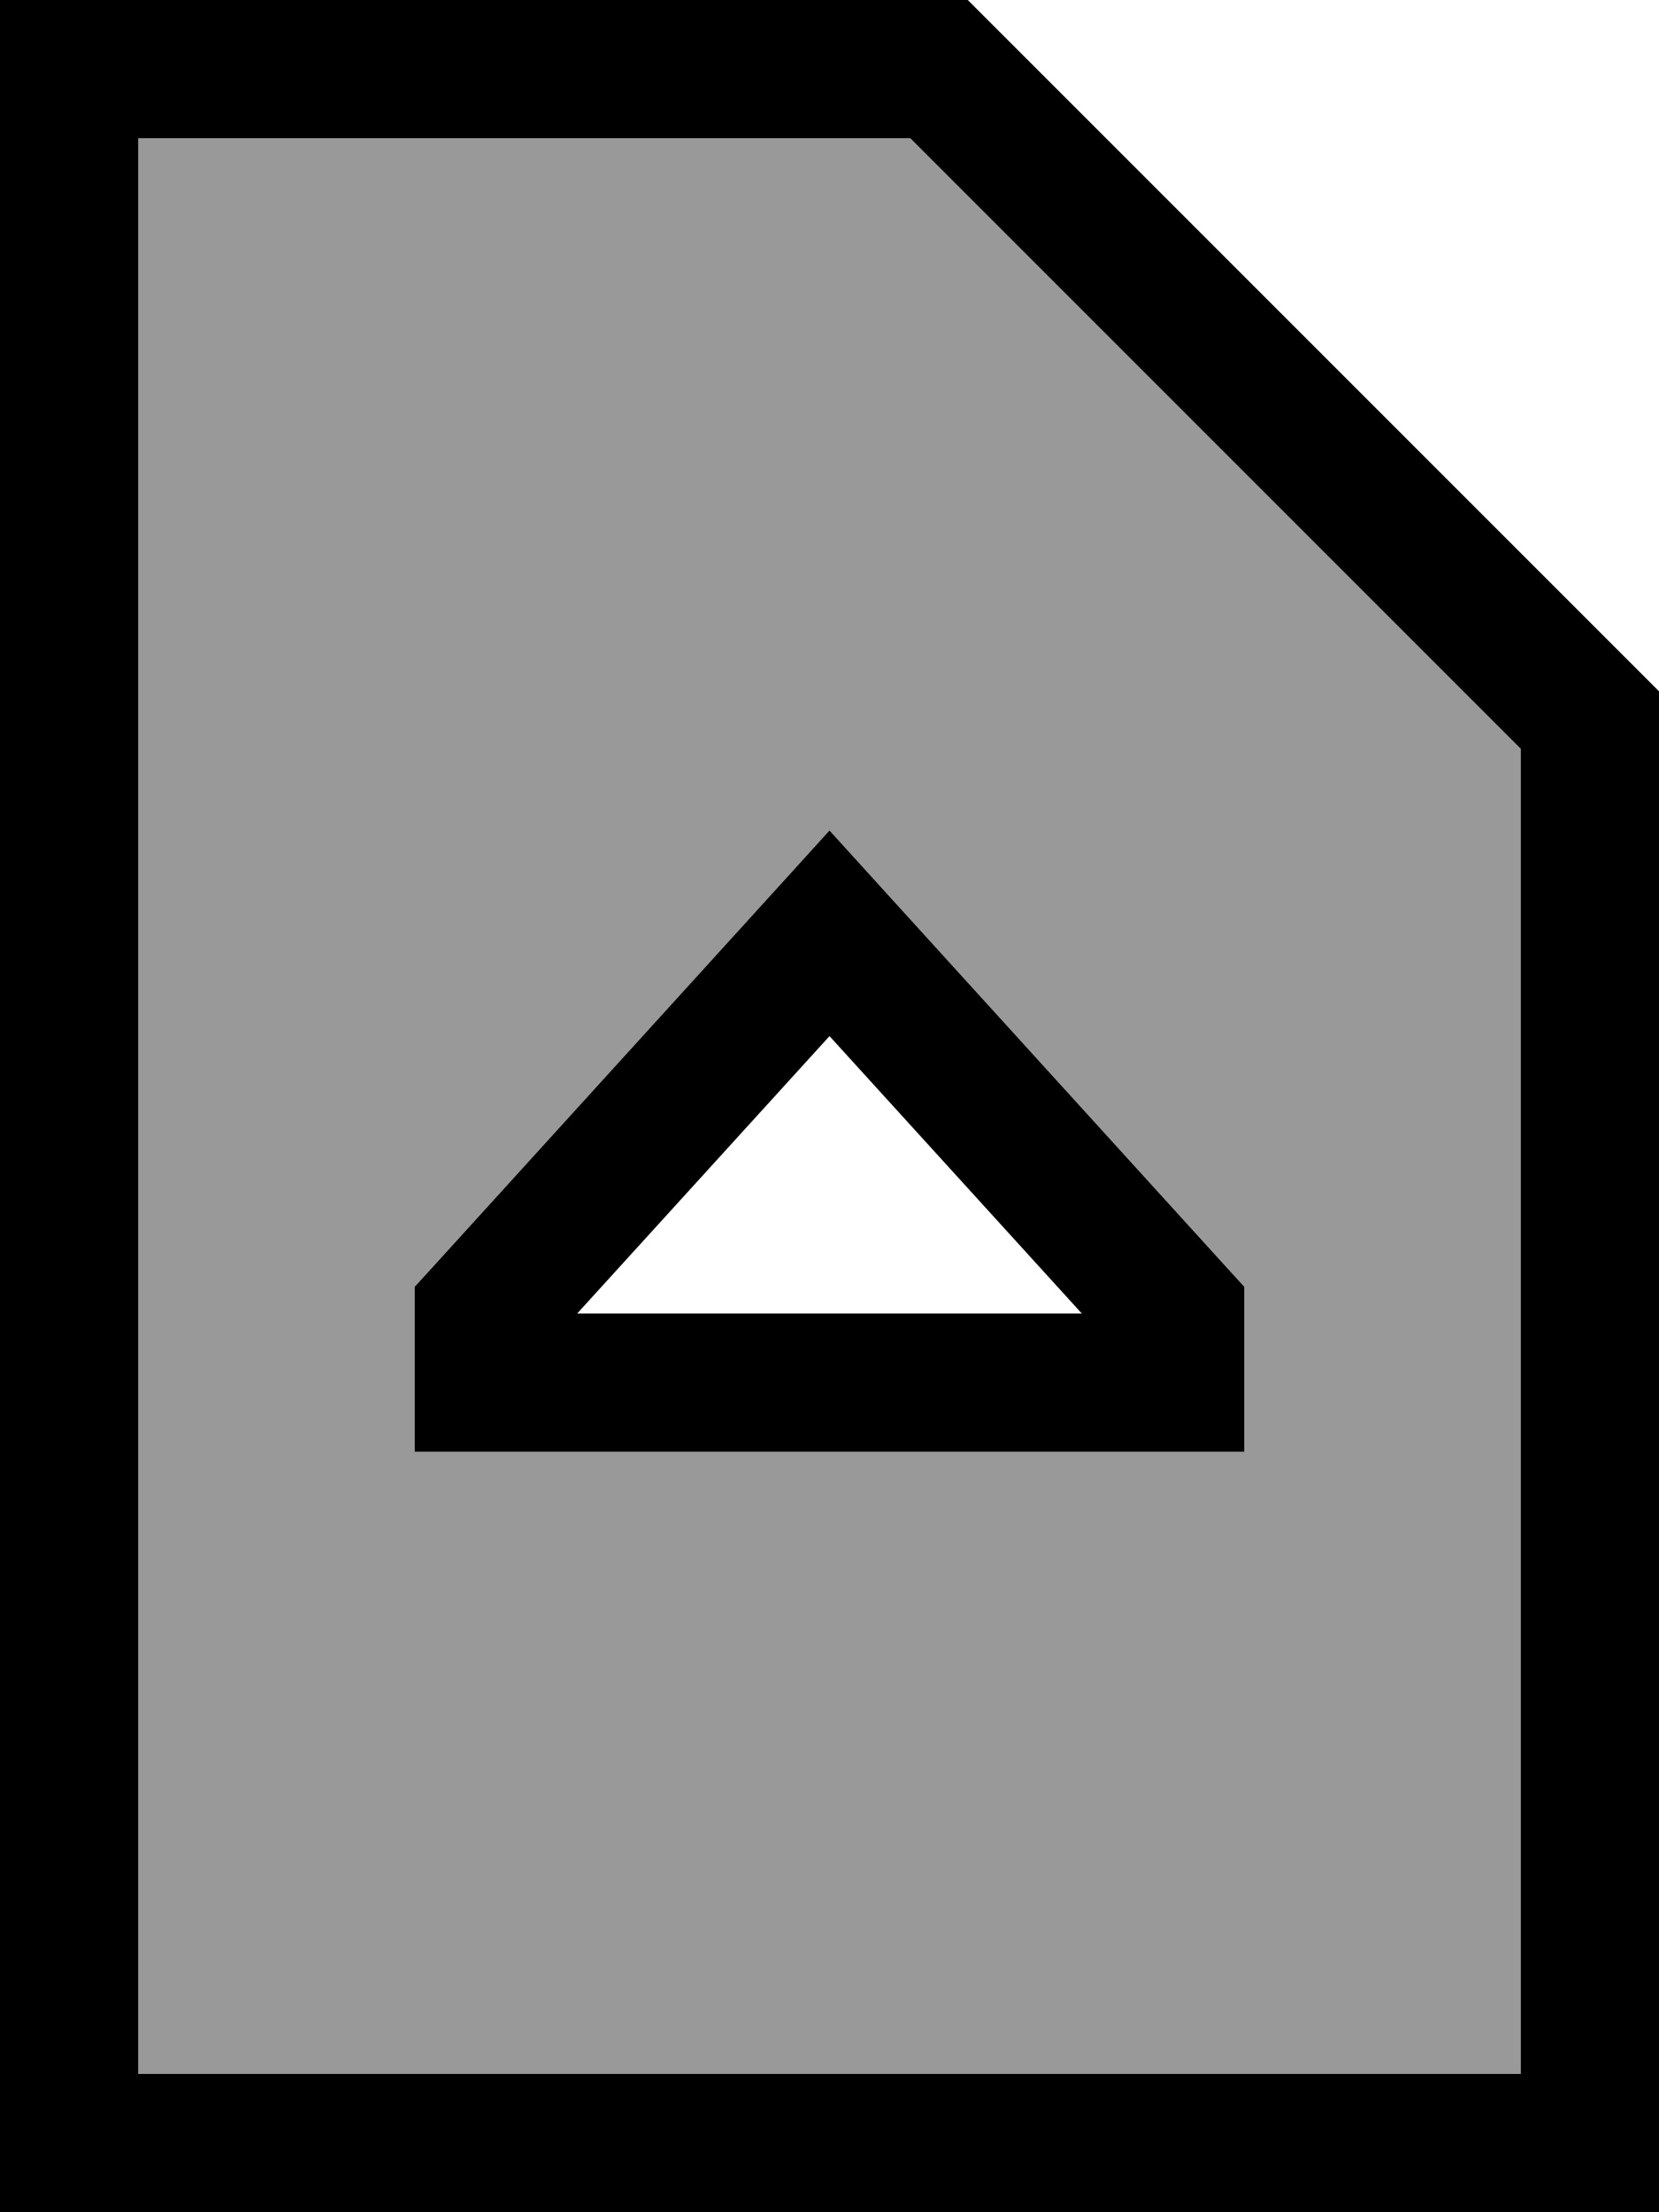 <svg xmlns="http://www.w3.org/2000/svg" viewBox="0 0 384 512"><!--! Font Awesome Pro 7.1.0 by @fontawesome - https://fontawesome.com License - https://fontawesome.com/license (Commercial License) Copyright 2025 Fonticons, Inc. --><path opacity=".4" fill="currentColor" d="M32 32L210.7 32 352 173.3 352 480 32 480 32 32zM96 297.8l0 38.2 192 0 0-38.2-4.2-4.6-80-88-11.8-13-11.8 13-80 88-4.2 4.6z"/><path fill="currentColor" d="M32 32L32 480 352 480 352 173.3 210.7 32 32 32zM32 0L224 0 384 160 384 512 0 512 0 0 32 0zM203.8 205.2l80 88 4.2 4.6 0 38.2-192 0 0-38.2 4.2-4.6 80-88 11.8-13 11.8 13zM192 239.8l-58.4 64.2 116.8 0-58.4-64.2z"/></svg>